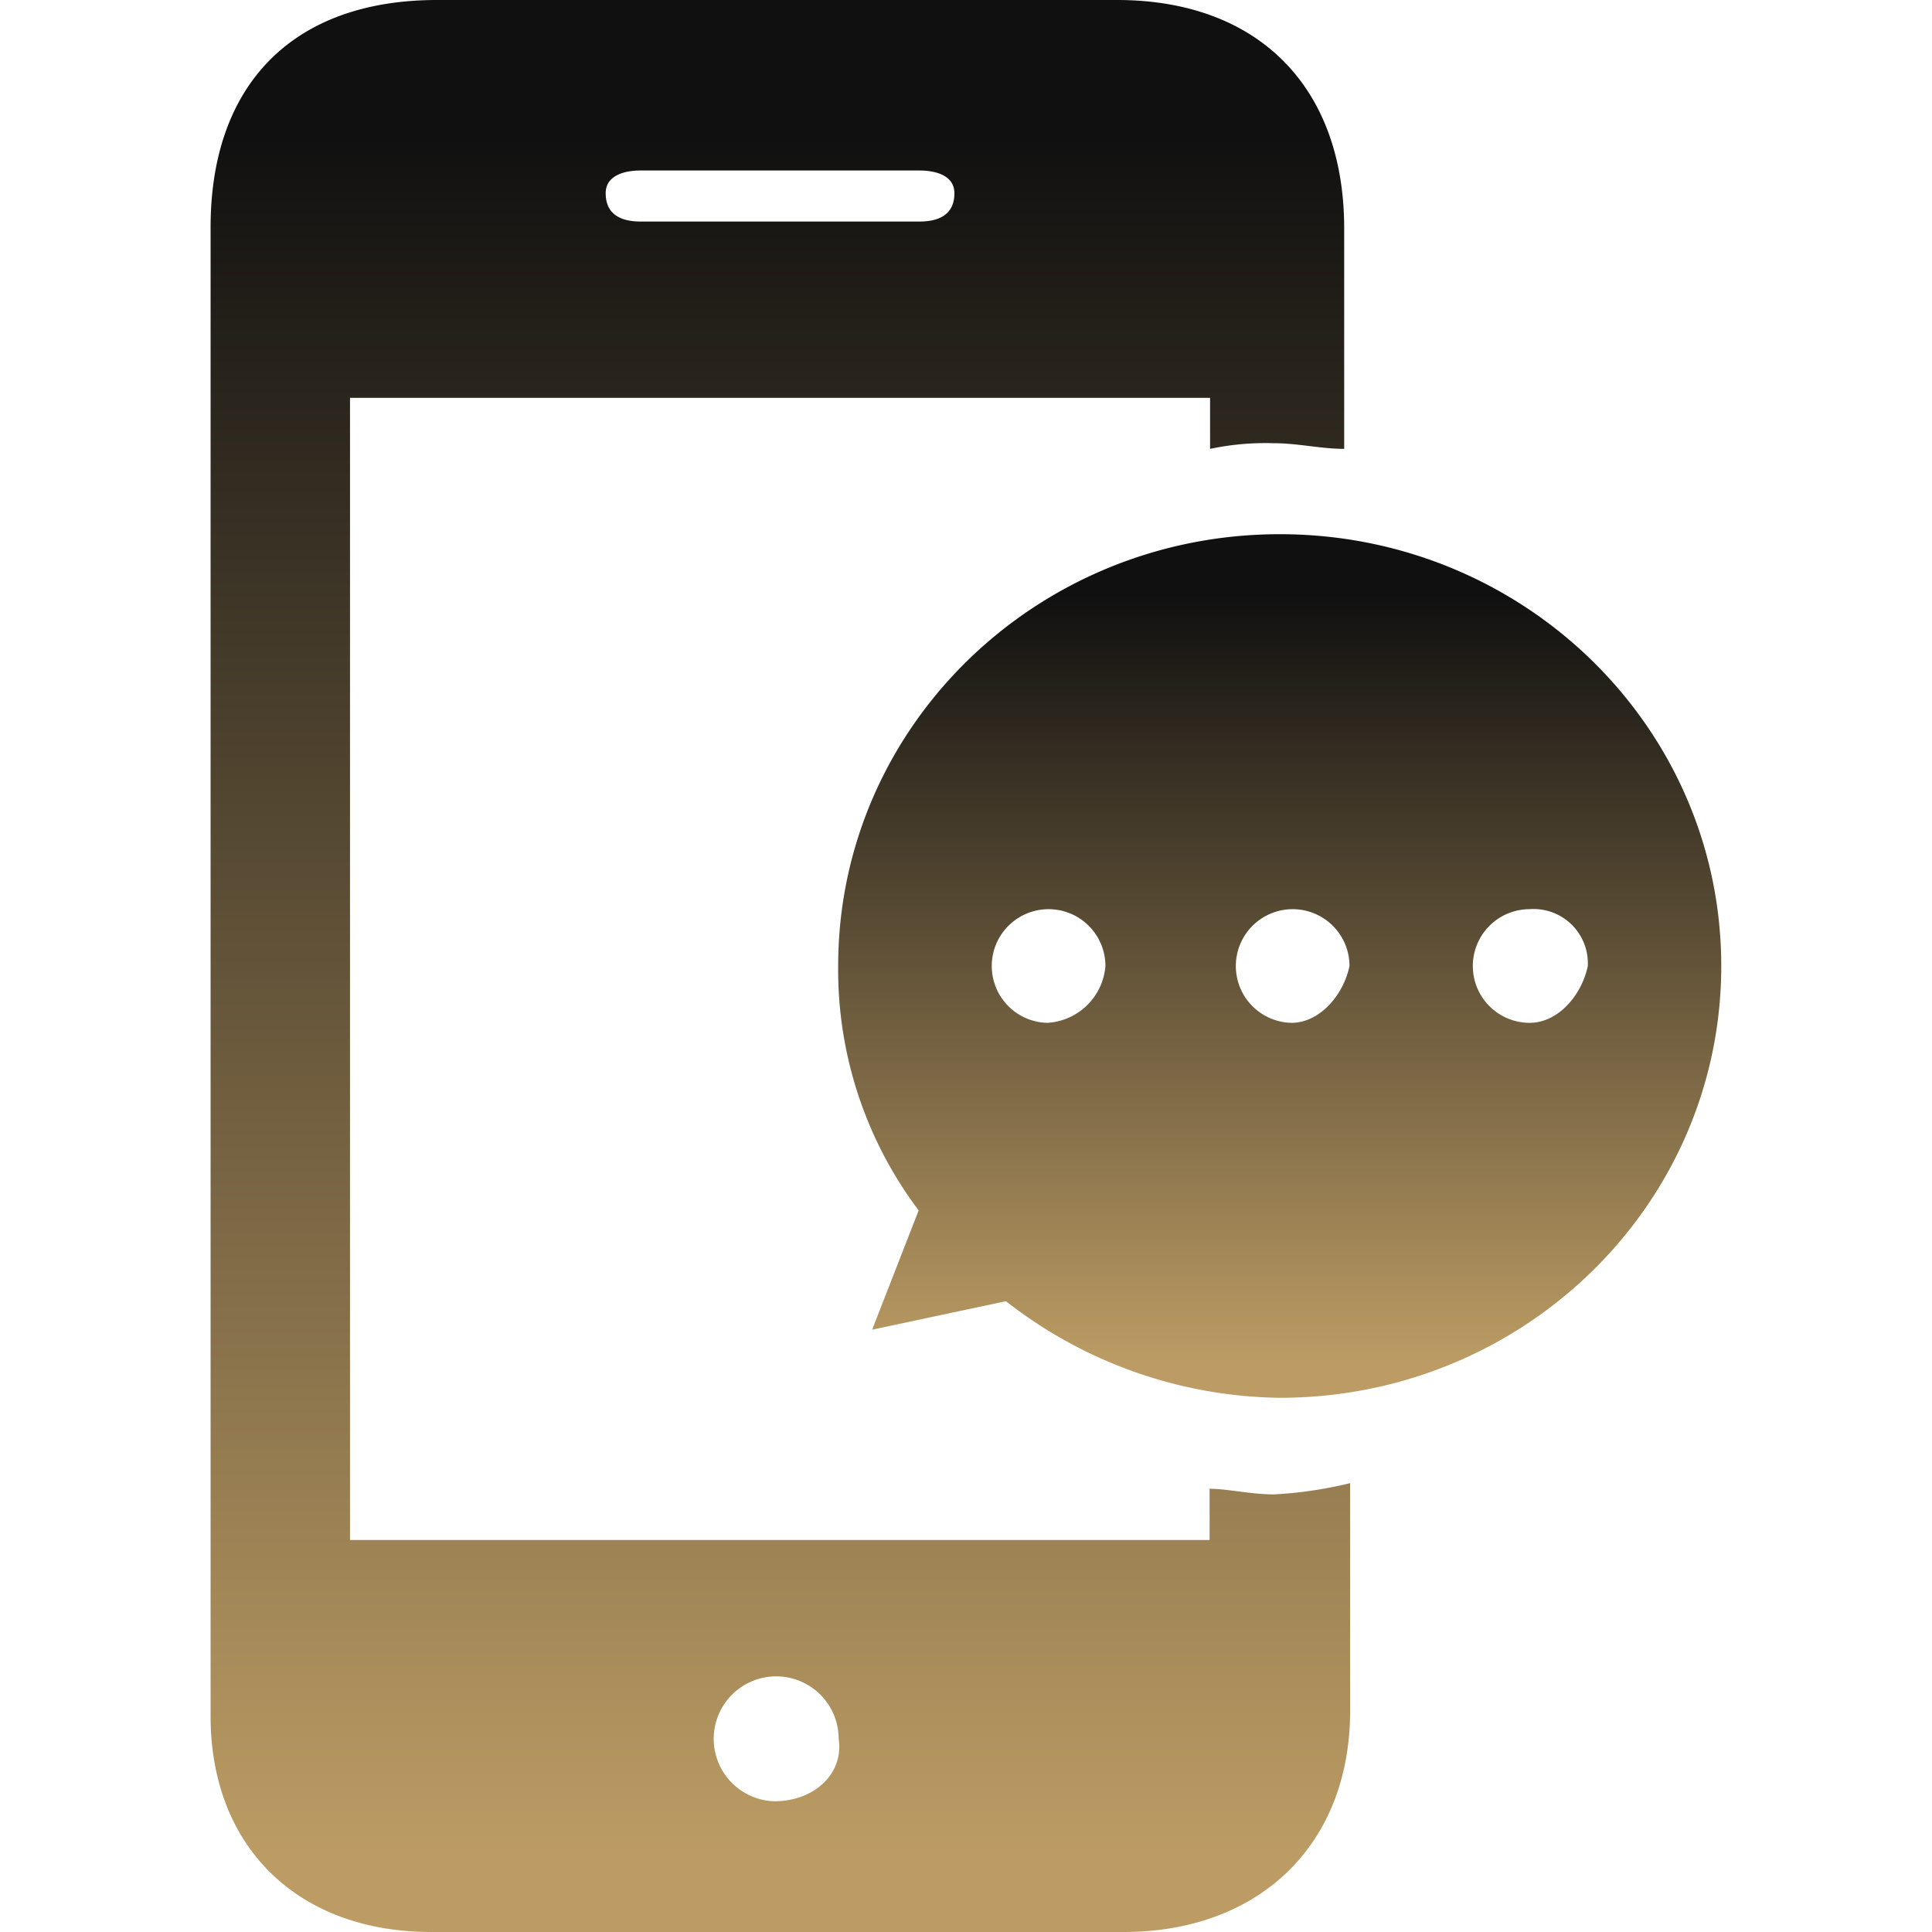 <svg xmlns="http://www.w3.org/2000/svg" xmlns:xlink="http://www.w3.org/1999/xlink" viewBox="0 0 120 120"><defs><style>.cls-1{fill:url(#未命名漸層_8);}.cls-2{fill:url(#未命名漸層_8-2);}</style><linearGradient id="未命名漸層_8" x1="48.45" y1="120" x2="48.45" gradientUnits="userSpaceOnUse"><stop offset="0.04" stop-color="#bc9c64"/><stop offset="0.93" stop-color="#101010"/></linearGradient><linearGradient id="未命名漸層_8-2" x1="79.49" y1="86.82" x2="79.49" y2="33.18" xlink:href="#未命名漸層_8"/></defs><title>ICON</title><g id="圖層_1" data-name="圖層 1"><path class="cls-1" d="M79.13,92.82c-1.44,0-2.89-.35-4-.35v3.18H21.74V24.71H75.16v3.17a16.67,16.67,0,0,1,4-.35c1.44,0,2.89.35,4.33.35V14.12C83.46,5.29,78.05,0,69.38,0H27.15c-9,0-14.07,5.29-14.07,14.12v92.47c0,8.12,5.41,13.41,13.71,13.41h43c8.3,0,14.07-5.29,14.07-13.76V92.12A25.53,25.53,0,0,1,79.13,92.82ZM39.79,10.59H57.11c1.09,0,2.17.35,2.17,1.41,0,1.41-1.08,1.76-2.17,1.76H39.79c-1.09,0-2.17-.35-2.17-1.76C37.62,10.94,38.7,10.59,39.79,10.59Zm8.3,101.29a3.88,3.88,0,1,1,4-3.88C52.42,110.12,50.62,111.88,48.09,111.88Z"/><path class="cls-2" d="M79.49,33.18c-15.16,0-27.43,12-27.43,26.82a24.83,24.83,0,0,0,5,15.18l-2.89,7.41,8.31-1.77a28.16,28.16,0,0,0,17,6c15.16,0,27.43-12,27.43-26.82S94.65,33.18,79.49,33.18ZM65.05,63.53A3.53,3.53,0,1,1,68.66,60,3.84,3.84,0,0,1,65.05,63.53Zm15.16,0A3.53,3.53,0,1,1,83.82,60C83.46,61.76,82,63.53,80.21,63.53Zm14.8,0a3.53,3.53,0,1,1,0-7.06A3.37,3.37,0,0,1,98.62,60C98.26,61.76,96.82,63.53,95,63.53Z"/></g></svg>